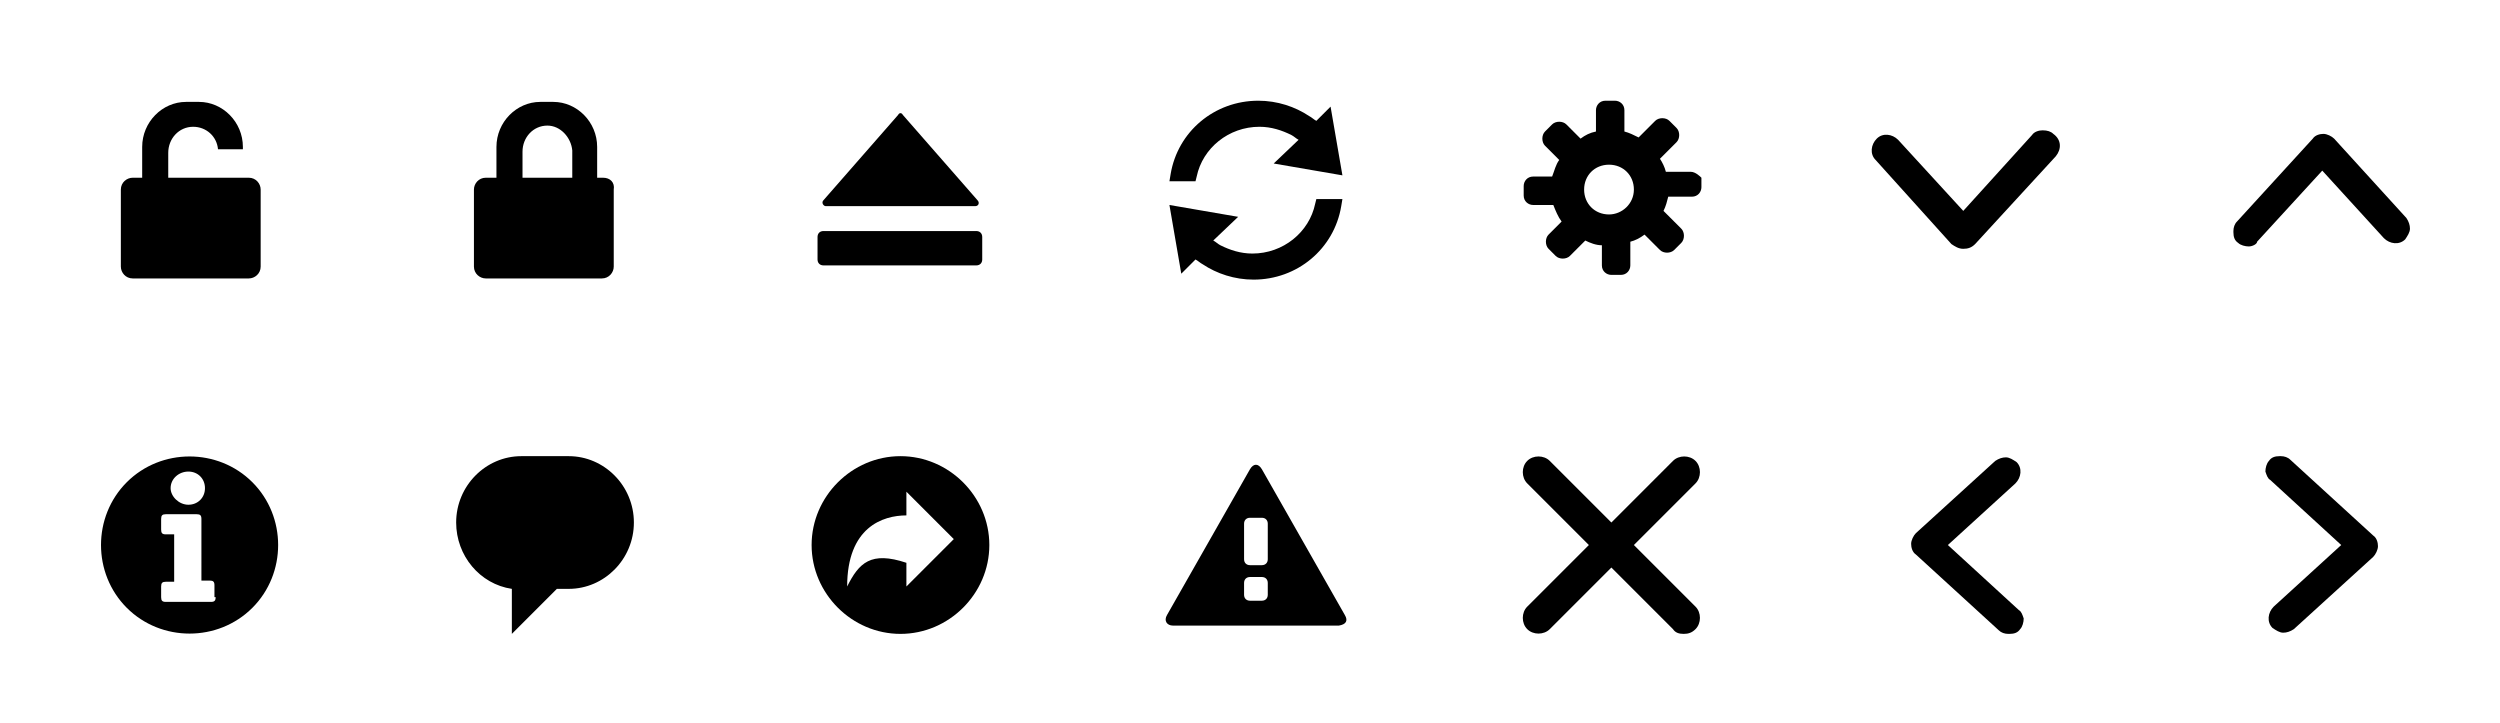 <?xml version="1.0" encoding="utf-8"?>
<!-- Generator: Adobe Illustrator 21.0.2, SVG Export Plug-In . SVG Version: 6.00 Build 0)  -->
<svg version="1.1" id="Vrstva_1" xmlns="http://www.w3.org/2000/svg" xmlns:xlink="http://www.w3.org/1999/xlink" x="0px" y="0px"
	 viewBox="0 0 211 61" style="enable-background:new 0 0 211 61;" xml:space="preserve">
<style type="text/css">
	.st0{fill-rule:evenodd;clip-rule:evenodd;}
</style>
<path id="unlocked" class="st0" d="M12,15v-2.6c0-2.1,1.7-3.8,3.7-3.8h1.1c2,0,3.7,1.7,3.7,3.8v0.2h-2.1c-0.1-1.1-1-1.9-2.1-1.9
	c-1.2,0-2.1,1-2.1,2.2V15h6.8c0.6,0,1,0.5,1,1v6.5c0,0.6-0.5,1-1,1h-9.8c-0.6,0-1-0.5-1-1V16c0-0.6,0.5-1,1-1H12z"/>
<path id="locked" class="st0" d="M50.9,15h-0.5v-2.6c0-2.1-1.7-3.8-3.7-3.8h-1.1c-2,0-3.7,1.7-3.7,3.8V15h-0.9c-0.6,0-1,0.5-1,1v6.5
	c0,0.6,0.5,1,1,1h9.8c0.6,0,1-0.5,1-1V16C51.9,15.4,51.5,15,50.9,15z M44.1,12.8c0-1.2,0.9-2.2,2.1-2.2c1.1,0,2,1,2.1,2.1V15h-4.2
	V12.8z"/>
<g id="refresh">
	<path d="M101,14.9c0.5-2.4,2.7-4.2,5.3-4.2c1,0,1.9,0.3,2.7,0.7c0.2,0.1,0.4,0.3,0.6,0.4l-2.1,2l5.8,1l-1-5.8l-1.2,1.2
		c-0.2-0.1-0.4-0.3-0.6-0.4c-1.2-0.8-2.7-1.3-4.3-1.3c-3.7,0-6.8,2.6-7.4,6.2l-0.1,0.6h2.2L101,14.9z"/>
	<path d="M111,17.2c-0.5,2.4-2.7,4.2-5.3,4.2c-1,0-1.9-0.3-2.7-0.7c-0.2-0.1-0.4-0.3-0.6-0.4l2.1-2l-5.8-1l1,5.8l1.2-1.2
		c0.2,0.1,0.4,0.3,0.6,0.4c1.2,0.8,2.7,1.3,4.3,1.3c3.7,0,6.8-2.6,7.4-6.2l0.1-0.6h-2.2L111,17.2z"/>
</g>
<path id="settings" d="M142.7,14.5h-2.1c-0.1-0.4-0.3-0.8-0.5-1.1l1.4-1.4c0.3-0.3,0.3-0.9,0-1.2l-0.6-0.6c-0.3-0.3-0.9-0.3-1.2,0
	l-1.4,1.4c-0.4-0.2-0.8-0.4-1.2-0.5V9.3c0-0.5-0.4-0.8-0.8-0.8h-0.8c-0.5,0-0.8,0.4-0.8,0.8v1.8c-0.5,0.1-0.9,0.3-1.3,0.6l-1.2-1.2
	c-0.3-0.3-0.9-0.3-1.2,0l-0.6,0.6c-0.3,0.3-0.3,0.9,0,1.2l1.2,1.2c-0.3,0.4-0.4,0.9-0.6,1.4h-1.6c-0.5,0-0.8,0.4-0.8,0.8v0.8
	c0,0.5,0.4,0.8,0.8,0.8h1.7c0.2,0.5,0.4,1,0.7,1.4l-1.1,1.1c-0.3,0.3-0.3,0.9,0,1.2l0.6,0.6c0.3,0.3,0.9,0.3,1.2,0l1.3-1.3
	c0.4,0.2,0.9,0.4,1.4,0.4v1.7c0,0.5,0.4,0.8,0.8,0.8h0.8c0.5,0,0.8-0.4,0.8-0.8v-2c0.4-0.1,0.8-0.3,1.2-0.6l1.3,1.3
	c0.3,0.3,0.9,0.3,1.2,0l0.6-0.6c0.3-0.3,0.3-0.9,0-1.2l-1.5-1.5c0.2-0.4,0.3-0.8,0.4-1.2h2c0.5,0,0.8-0.4,0.8-0.8v-0.8
	C143.5,14.9,143.1,14.5,142.7,14.5z M135.8,18.1c-1.2,0-2.1-0.9-2.1-2.1c0-1.2,0.9-2.1,2.1-2.1c1.2,0,2.1,0.9,2.1,2.1
	C137.9,17.2,136.9,18.1,135.8,18.1z"/>
<g id="eject">
	<path d="M69.5,22.4h12.9c0.3,0,0.5-0.2,0.5-0.5V20c0-0.3-0.2-0.5-0.5-0.5H69.5c-0.3,0-0.5,0.2-0.5,0.5v1.9
		C69,22.2,69.2,22.4,69.5,22.4z"/>
	<path d="M75.8,9.7l-6.3,7.2c-0.2,0.2,0,0.5,0.2,0.5h12.6c0.3,0,0.4-0.3,0.2-0.5l-6.3-7.2C76.1,9.5,75.9,9.5,75.8,9.7z"/>
</g>
<path id="redirect" d="M76,38.5c-4.1,0-7.5,3.4-7.5,7.5c0,4.1,3.4,7.5,7.5,7.5s7.5-3.4,7.5-7.5C83.5,41.9,80.1,38.5,76,38.5z
	 M76.5,49.5v-2c-3-1-4,0-5,2c0-5,3-6,5-6v-2l4,4L76.5,49.5z"/>
<path id="warning" d="M113.5,51.9l-7-12.3c-0.3-0.5-0.7-0.5-1,0l-7,12.3c-0.3,0.5,0,0.9,0.5,0.9h14
	C113.6,52.7,113.8,52.4,113.5,51.9z M107,50.2c0,0.3-0.2,0.5-0.5,0.5h-1c-0.3,0-0.5-0.2-0.5-0.5v-1c0-0.3,0.2-0.5,0.5-0.5h1
	c0.3,0,0.5,0.2,0.5,0.5V50.2z M107,47.2c0,0.3-0.2,0.5-0.5,0.5h-1c-0.3,0-0.5-0.2-0.5-0.5v-3c0-0.3,0.2-0.5,0.5-0.5h1
	c0.3,0,0.5,0.2,0.5,0.5V47.2z"/>
<path id="chat" d="M48,38.5h-4c-3,0-5.5,2.5-5.5,5.6c0,2.8,2,5.2,4.7,5.6v3.8l3.8-3.8H48c3,0,5.5-2.5,5.5-5.6
	C53.5,41,51,38.5,48,38.5z"/>
<path id="info" d="M21.3,40.7c-2.9-2.9-7.7-2.9-10.6,0c-2.9,2.9-2.9,7.7,0,10.6c2.9,2.9,7.7,2.9,10.6,0
	C24.2,48.4,24.2,43.6,21.3,40.7z M15.9,39.8c0.8,0,1.4,0.6,1.4,1.4c0,0.8-0.6,1.4-1.4,1.4c-0.8,0-1.5-0.7-1.5-1.4
	C14.4,40.4,15.1,39.8,15.9,39.8z M18.2,50.4c0,0.3-0.1,0.4-0.4,0.4H14c-0.3,0-0.4-0.1-0.4-0.4v-0.9c0-0.3,0.1-0.4,0.4-0.4h0.7v-4H14
	c-0.3,0-0.4-0.1-0.4-0.4v-0.9c0-0.3,0.1-0.4,0.4-0.4h2.6c0.3,0,0.4,0.1,0.4,0.4V49h0.7c0.3,0,0.4,0.1,0.4,0.4V50.4z"/>
<g id="close">
	<g>
		<path d="M143.1,51.2c0.5,0.5,0.5,1.4,0,1.9c-0.3,0.3-0.6,0.4-1,0.4c-0.4,0-0.7-0.1-0.9-0.4l-5.2-5.2l-5.2,5.2
			c-0.5,0.5-1.4,0.5-1.9,0c-0.5-0.5-0.5-1.4,0-1.9l5.2-5.2l-5.2-5.2c-0.5-0.5-0.5-1.4,0-1.9c0.5-0.5,1.4-0.5,1.9,0l5.2,5.2l5.2-5.2
			c0.5-0.5,1.4-0.5,1.9,0c0.5,0.5,0.5,1.4,0,1.9l-5.2,5.2L143.1,51.2z"/>
	</g>
</g>
<g id="arrow-down">
	<g>
		<g>
			<path d="M173.5,13.2l-6.8,7.4c-0.3,0.3-0.6,0.4-1,0.4c-0.4,0-0.7-0.2-1-0.4l-6.4-7.1c-0.5-0.5-0.4-1.3,0.1-1.8
				c0.5-0.5,1.3-0.4,1.8,0.1l5.5,6l5.8-6.4c0.2-0.3,0.6-0.4,0.9-0.4c0.4,0,0.7,0.1,0.9,0.3C174,11.8,174,12.6,173.5,13.2z"/>
		</g>
	</g>
</g>
<g id="arrow-left">
	<g>
		<g>
			<path d="M170.8,52.2c0,0.3-0.1,0.7-0.3,0.9c-0.2,0.3-0.5,0.4-0.9,0.4h-0.1c-0.3,0-0.6-0.1-0.8-0.3l-7-6.4
				c-0.3-0.2-0.4-0.6-0.4-0.9c0-0.3,0.2-0.7,0.4-0.9l6.7-6.1c0.3-0.2,0.6-0.3,0.9-0.3c0.3,0,0.6,0.2,0.9,0.4
				c0.5,0.5,0.4,1.3-0.1,1.8l-5.7,5.2l6,5.5C170.6,51.6,170.7,51.9,170.8,52.2z"/>
		</g>
	</g>
</g>
<g id="arrow-right">
	<g>
		<g>
			<path d="M191.2,39.8c0-0.3,0.1-0.7,0.3-0.9c0.2-0.3,0.5-0.4,0.9-0.4h0.1c0.3,0,0.6,0.1,0.8,0.3l7,6.4c0.3,0.2,0.4,0.6,0.4,0.9
				c0,0.3-0.2,0.7-0.4,0.9l-6.7,6.1c-0.3,0.2-0.6,0.3-0.9,0.3c-0.3,0-0.6-0.2-0.9-0.4c-0.5-0.5-0.4-1.3,0.1-1.8l5.7-5.2l-6-5.5
				C191.4,40.4,191.3,40.1,191.2,39.8z"/>
		</g>
	</g>
</g>
<g id="arrow-up">
	<g>
		<g>
			<path d="M189.8,20.8c-0.3,0-0.7-0.1-0.9-0.3c-0.3-0.2-0.4-0.5-0.4-0.9v-0.1c0-0.3,0.1-0.6,0.3-0.8l6.4-7c0.2-0.3,0.6-0.4,0.9-0.4
				c0.3,0,0.7,0.2,0.9,0.4l6.1,6.7c0.2,0.3,0.3,0.6,0.3,0.9c0,0.3-0.2,0.6-0.4,0.9c-0.5,0.5-1.3,0.4-1.8-0.1l-5.2-5.7l-5.5,6
				C190.5,20.6,190.1,20.8,189.8,20.8z"/>
		</g>
	</g>
</g>

<view id="icon-external" viewBox="30 60 30 30" />
<view id="icon-heart-view" viewBox="0 32 32 32" />
<view id="icon-arrow-right-view" viewBox="0 64 32 32" />
</svg>
